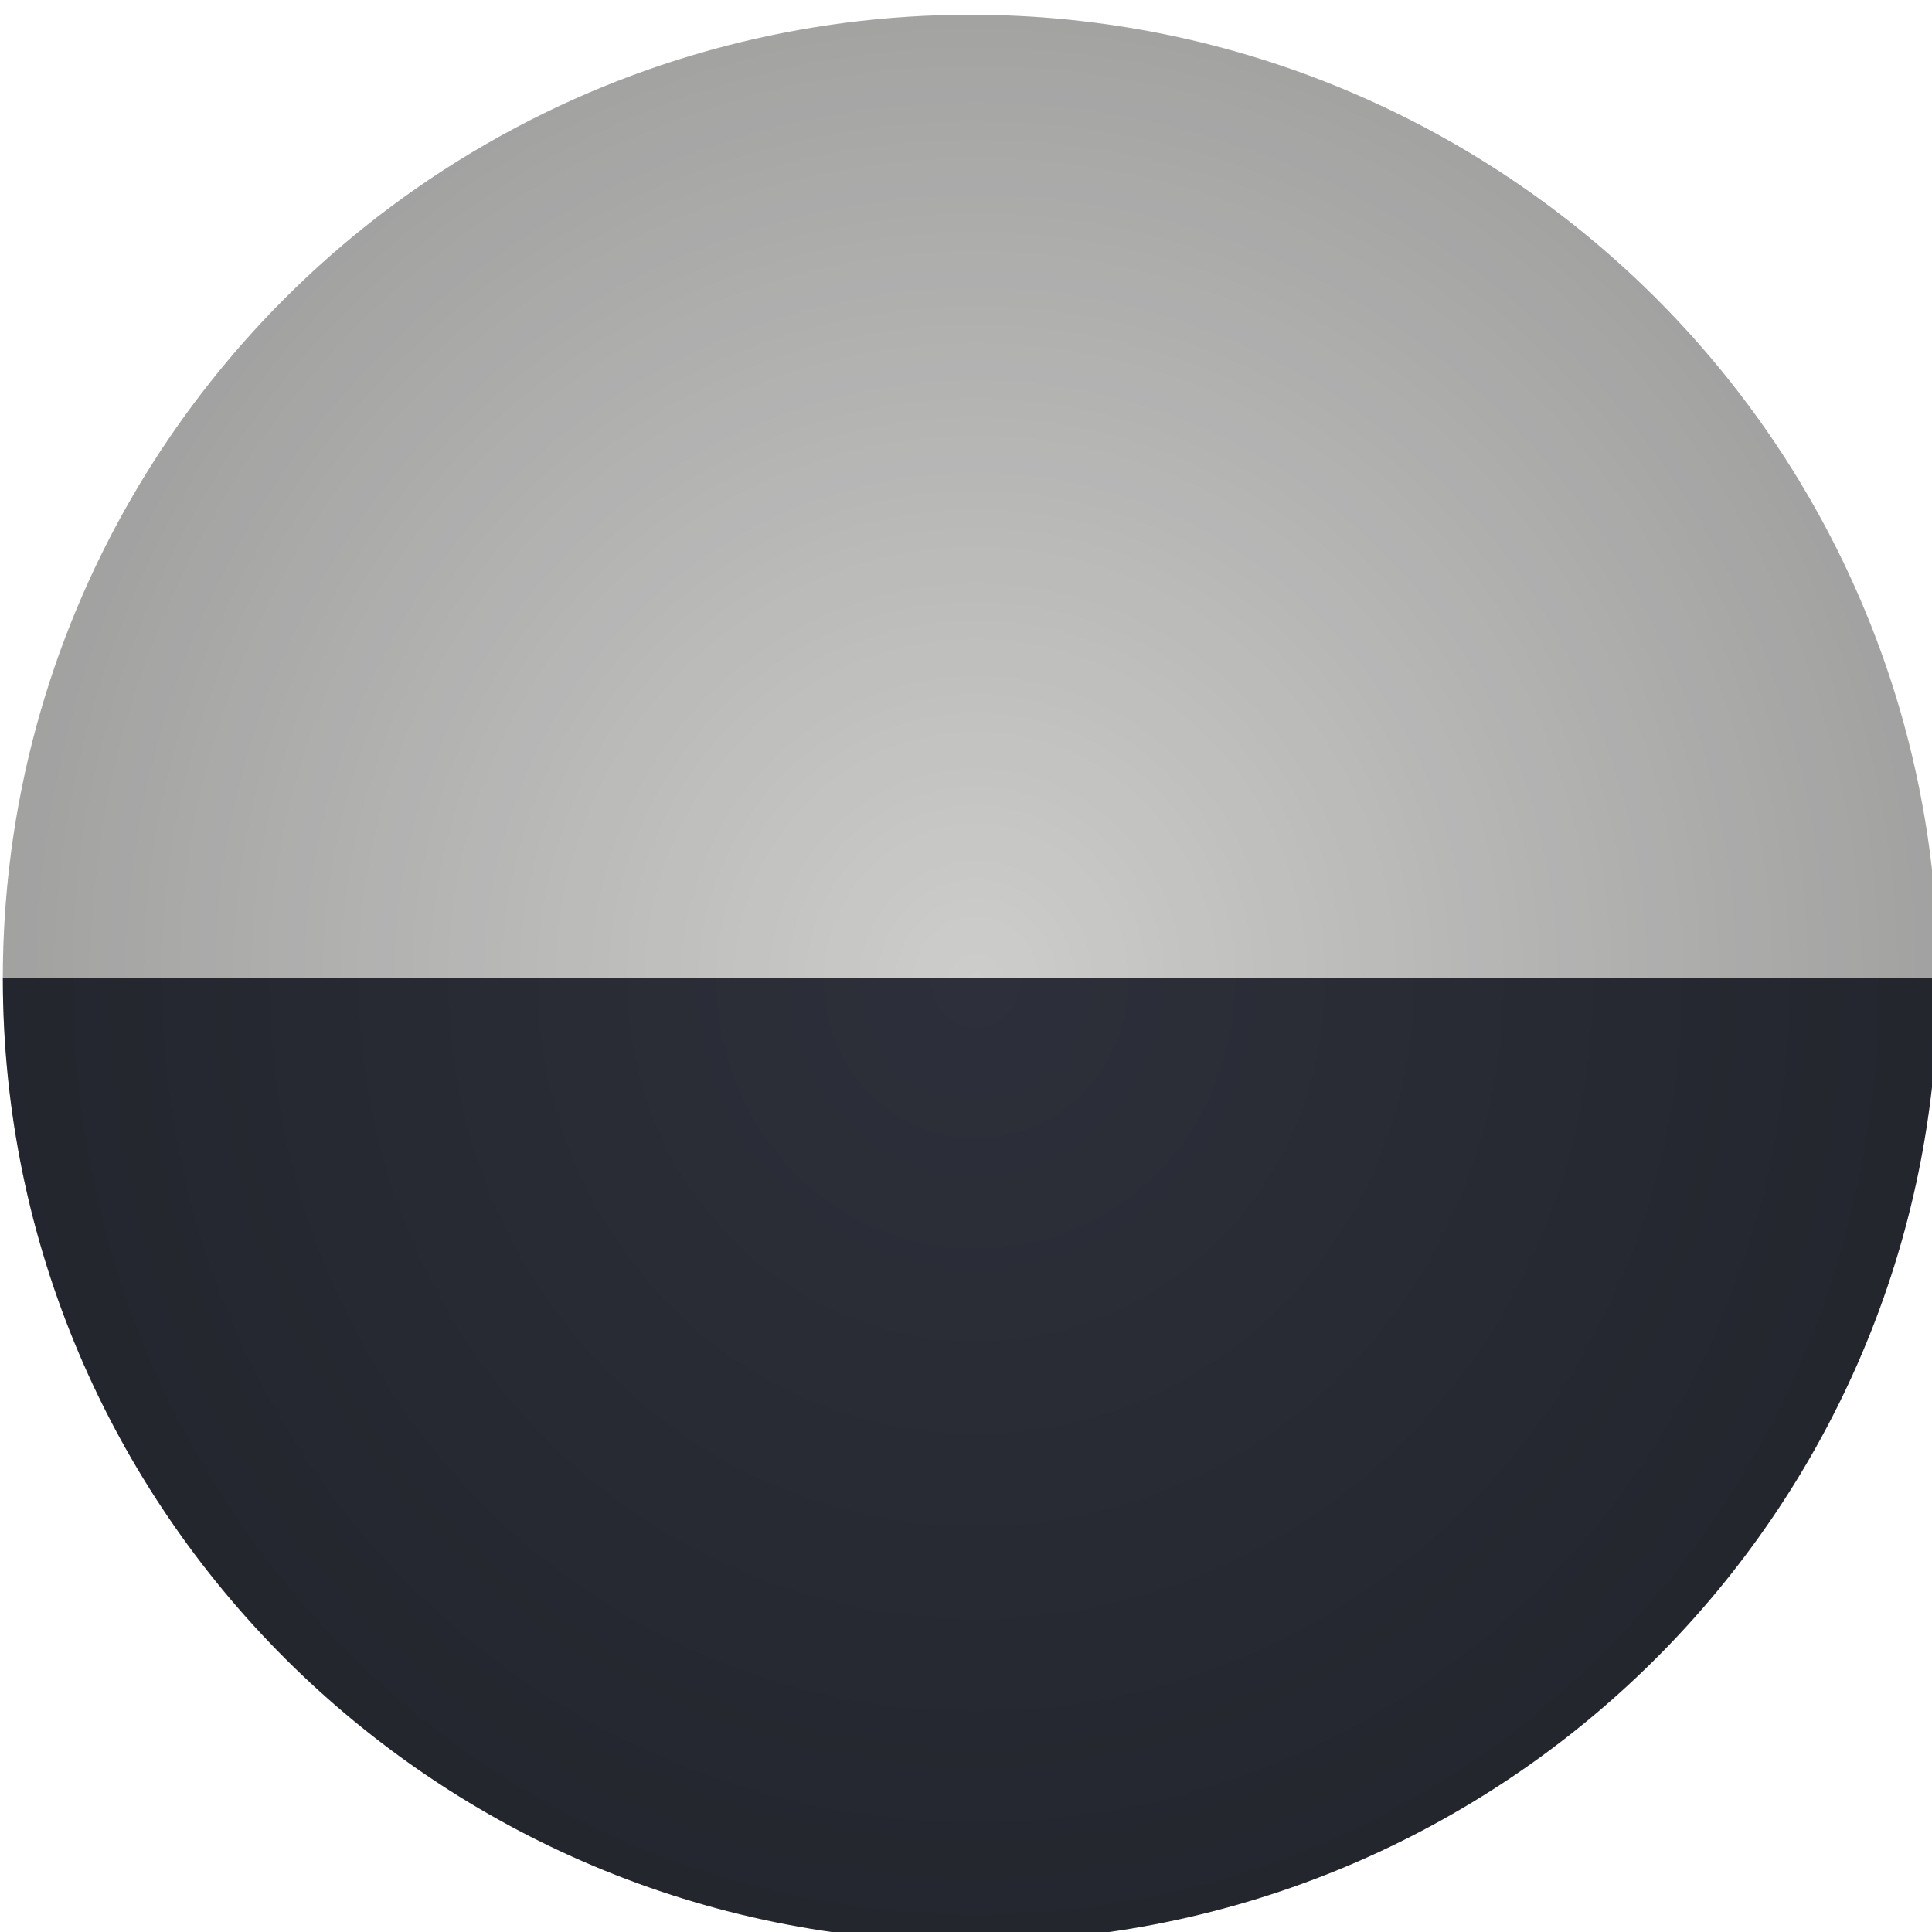 <?xml version="1.0" encoding="UTF-8" standalone="no"?>
<!-- Created with Inkscape (http://www.inkscape.org/) -->

<svg
   xmlns:dc="http://purl.org/dc/elements/1.1/"
   xmlns:cc="http://creativecommons.org/ns#"
   xmlns:rdf="http://www.w3.org/1999/02/22-rdf-syntax-ns#"
   xmlns:svg="http://www.w3.org/2000/svg"
   xmlns="http://www.w3.org/2000/svg"
   xmlns:xlink="http://www.w3.org/1999/xlink"
   xmlns:sodipodi="http://sodipodi.sourceforge.net/DTD/sodipodi-0.dtd"
   xmlns:inkscape="http://www.inkscape.org/namespaces/inkscape"
   width="222mm"
   height="222mm"
   viewBox="0 0 222 222"
   version="1.1"
   id="svg70557"
   sodipodi:docname="ai_back_2.svg"
   inkscape:version="0.92.5 (2060ec1f9f, 2020-04-08)">
  <defs
     id="defs70551">
    <linearGradient
       id="linearGradient4241">
      <stop
         id="stop4249"
         offset="0"
         style="stop-color:#000000;stop-opacity:0;" />
      <stop
         style="stop-color:#000000;stop-opacity:0;"
         offset="0.188"
         id="stop4259" />
      <stop
         style="stop-color:#000000;stop-opacity:0;"
         offset="0.375"
         id="stop4255" />
      <stop
         style="stop-color:#000000;stop-opacity:0;"
         offset="0.75"
         id="stop4251" />
      <stop
         id="stop4253"
         offset="0.875"
         style="stop-color:#000000;stop-opacity:0;" />
      <stop
         style="stop-color:#000000;stop-opacity:0.196;"
         offset="0.938"
         id="stop4257" />
      <stop
         style="stop-color:#000000;stop-opacity:0.392;"
         offset="1"
         id="stop4245" />
    </linearGradient>
    <linearGradient
       id="linearGradient4008">
      <stop
         style="stop-color:#505050;stop-opacity:1;"
         offset="0"
         id="stop4010" />
      <stop
         style="stop-color:#282828;stop-opacity:1;"
         offset="1"
         id="stop4012" />
    </linearGradient>
    <linearGradient
       id="linearGradient4008-5-7">
      <stop
         style="stop-color:#111111;stop-opacity:1;"
         offset="0"
         id="stop4010-92-7" />
      <stop
         style="stop-color:#646464;stop-opacity:1;"
         offset="1"
         id="stop4012-1-6" />
    </linearGradient>
    <linearGradient
       id="linearGradient4380">
      <stop
         style="stop-color:#1e1e1e;stop-opacity:1;"
         offset="0"
         id="stop4382" />
      <stop
         style="stop-color:#4b4b4b;stop-opacity:1;"
         offset="1"
         id="stop4384" />
    </linearGradient>
    <linearGradient
       id="linearGradient4008-5">
      <stop
         style="stop-color:#0f0f0f;stop-opacity:1;"
         offset="0"
         id="stop4010-92" />
      <stop
         style="stop-color:#505050;stop-opacity:1;"
         offset="1"
         id="stop4012-1" />
    </linearGradient>
    <linearGradient
       id="linearGradient4008-0">
      <stop
         style="stop-color:#464646;stop-opacity:1;"
         offset="0"
         id="stop4010-2" />
      <stop
         style="stop-color:#282828;stop-opacity:1;"
         offset="1"
         id="stop4012-95" />
    </linearGradient>
    <linearGradient
       id="linearGradient4008-5-1">
      <stop
         style="stop-color:#373737;stop-opacity:1;"
         offset="0"
         id="stop4010-92-3" />
      <stop
         style="stop-color:#464646;stop-opacity:1;"
         offset="1"
         id="stop4012-1-62" />
    </linearGradient>
    <radialGradient
       inkscape:collect="always"
       xlink:href="#linearGradient4900-3"
       id="radialGradient4377"
       gradientUnits="userSpaceOnUse"
       gradientTransform="matrix(1.945,-0.007,0.007,2.018,-462.648,889.393)"
       cx="280.661"
       cy="167.071"
       fx="280.661"
       fy="167.071"
       r="158.214" />
    <linearGradient
       id="linearGradient4900-3">
      <stop
         style="stop-color:#000000;stop-opacity:0;"
         offset="0"
         id="stop4902-4" />
      <stop
         style="stop-color:#000000;stop-opacity:0.588;"
         offset="1"
         id="stop4904-1" />
    </linearGradient>
    <radialGradient
       inkscape:collect="always"
       xlink:href="#linearGradient4900-3"
       id="radialGradient9586"
       gradientUnits="userSpaceOnUse"
       gradientTransform="matrix(1.945,-0.007,0.007,2.018,-209.089,885.612)"
       cx="280.661"
       cy="167.071"
       fx="280.661"
       fy="167.071"
       r="158.214" />
  </defs>
  <sodipodi:namedview
     id="base"
     pagecolor="#ffffff"
     bordercolor="#666666"
     borderopacity="1.0"
     inkscape:pageopacity="0.0"
     inkscape:pageshadow="2"
     inkscape:zoom="0.63234634"
     inkscape:cx="-1.2417017"
     inkscape:cy="276.80147"
     inkscape:document-units="mm"
     inkscape:current-layer="g4371"
     showgrid="false"
     inkscape:window-width="1920"
     inkscape:window-height="1043"
     inkscape:window-x="0"
     inkscape:window-y="0"
     inkscape:window-maximized="1"
     fit-margin-top="0"
     fit-margin-left="0"
     fit-margin-right="0"
     fit-margin-bottom="0" />
  <g
     inkscape:label="Calque 1"
     inkscape:groupmode="layer"
     id="layer1"
     transform="translate(-46.262,14.527)">
    <g
       id="layer1-1"
       inkscape:label="Calque 1"
       transform="matrix(3.78,0,0,3.764,-383.658,-472.281)">
      <g
         inkscape:label="Layer 1"
         id="layer1-0"
         transform="matrix(0.265,0,0,0.265,68.302,-97.432)">
        <g
           id="g4371"
           transform="translate(-54.571,-281.178)">
          <g
             transform="translate(23.84,-106.99)"
             id="g4367">
            <path
               sodipodi:nodetypes="sccs"
               style="display:inline;opacity:1;fill:#c8c7c6;fill-opacity:0.906;stroke:none;stroke-opacity:1"
               d="m 313.503,1216.456 c -61.304,0 -111,49.696 -111,111 h 222 c 0,-61.304 -49.696,-111 -111,-111 z"
               id="rect3770-8"
               inkscape:connector-curvature="0" />
            <path
               style="display:inline;opacity:1;fill:#2d303a;fill-opacity:1;stroke:none"
               d="m 313.503,1438.456 c -61.304,0 -111,-49.696 -111,-111 h 222 c 0,61.304 -49.696,111 -111,111 z"
               id="rect3770-8-2"
               inkscape:connector-curvature="0" />
          </g>
          <circle
             id="path4890"
             style="display:inline;fill:url(#radialGradient9586);fill-opacity:1;stroke:none;stroke-width:0.748"
             cx="337.343"
             cy="1220.466"
             r="111" />
        </g>
      </g>
    </g>
  </g>
</svg>
